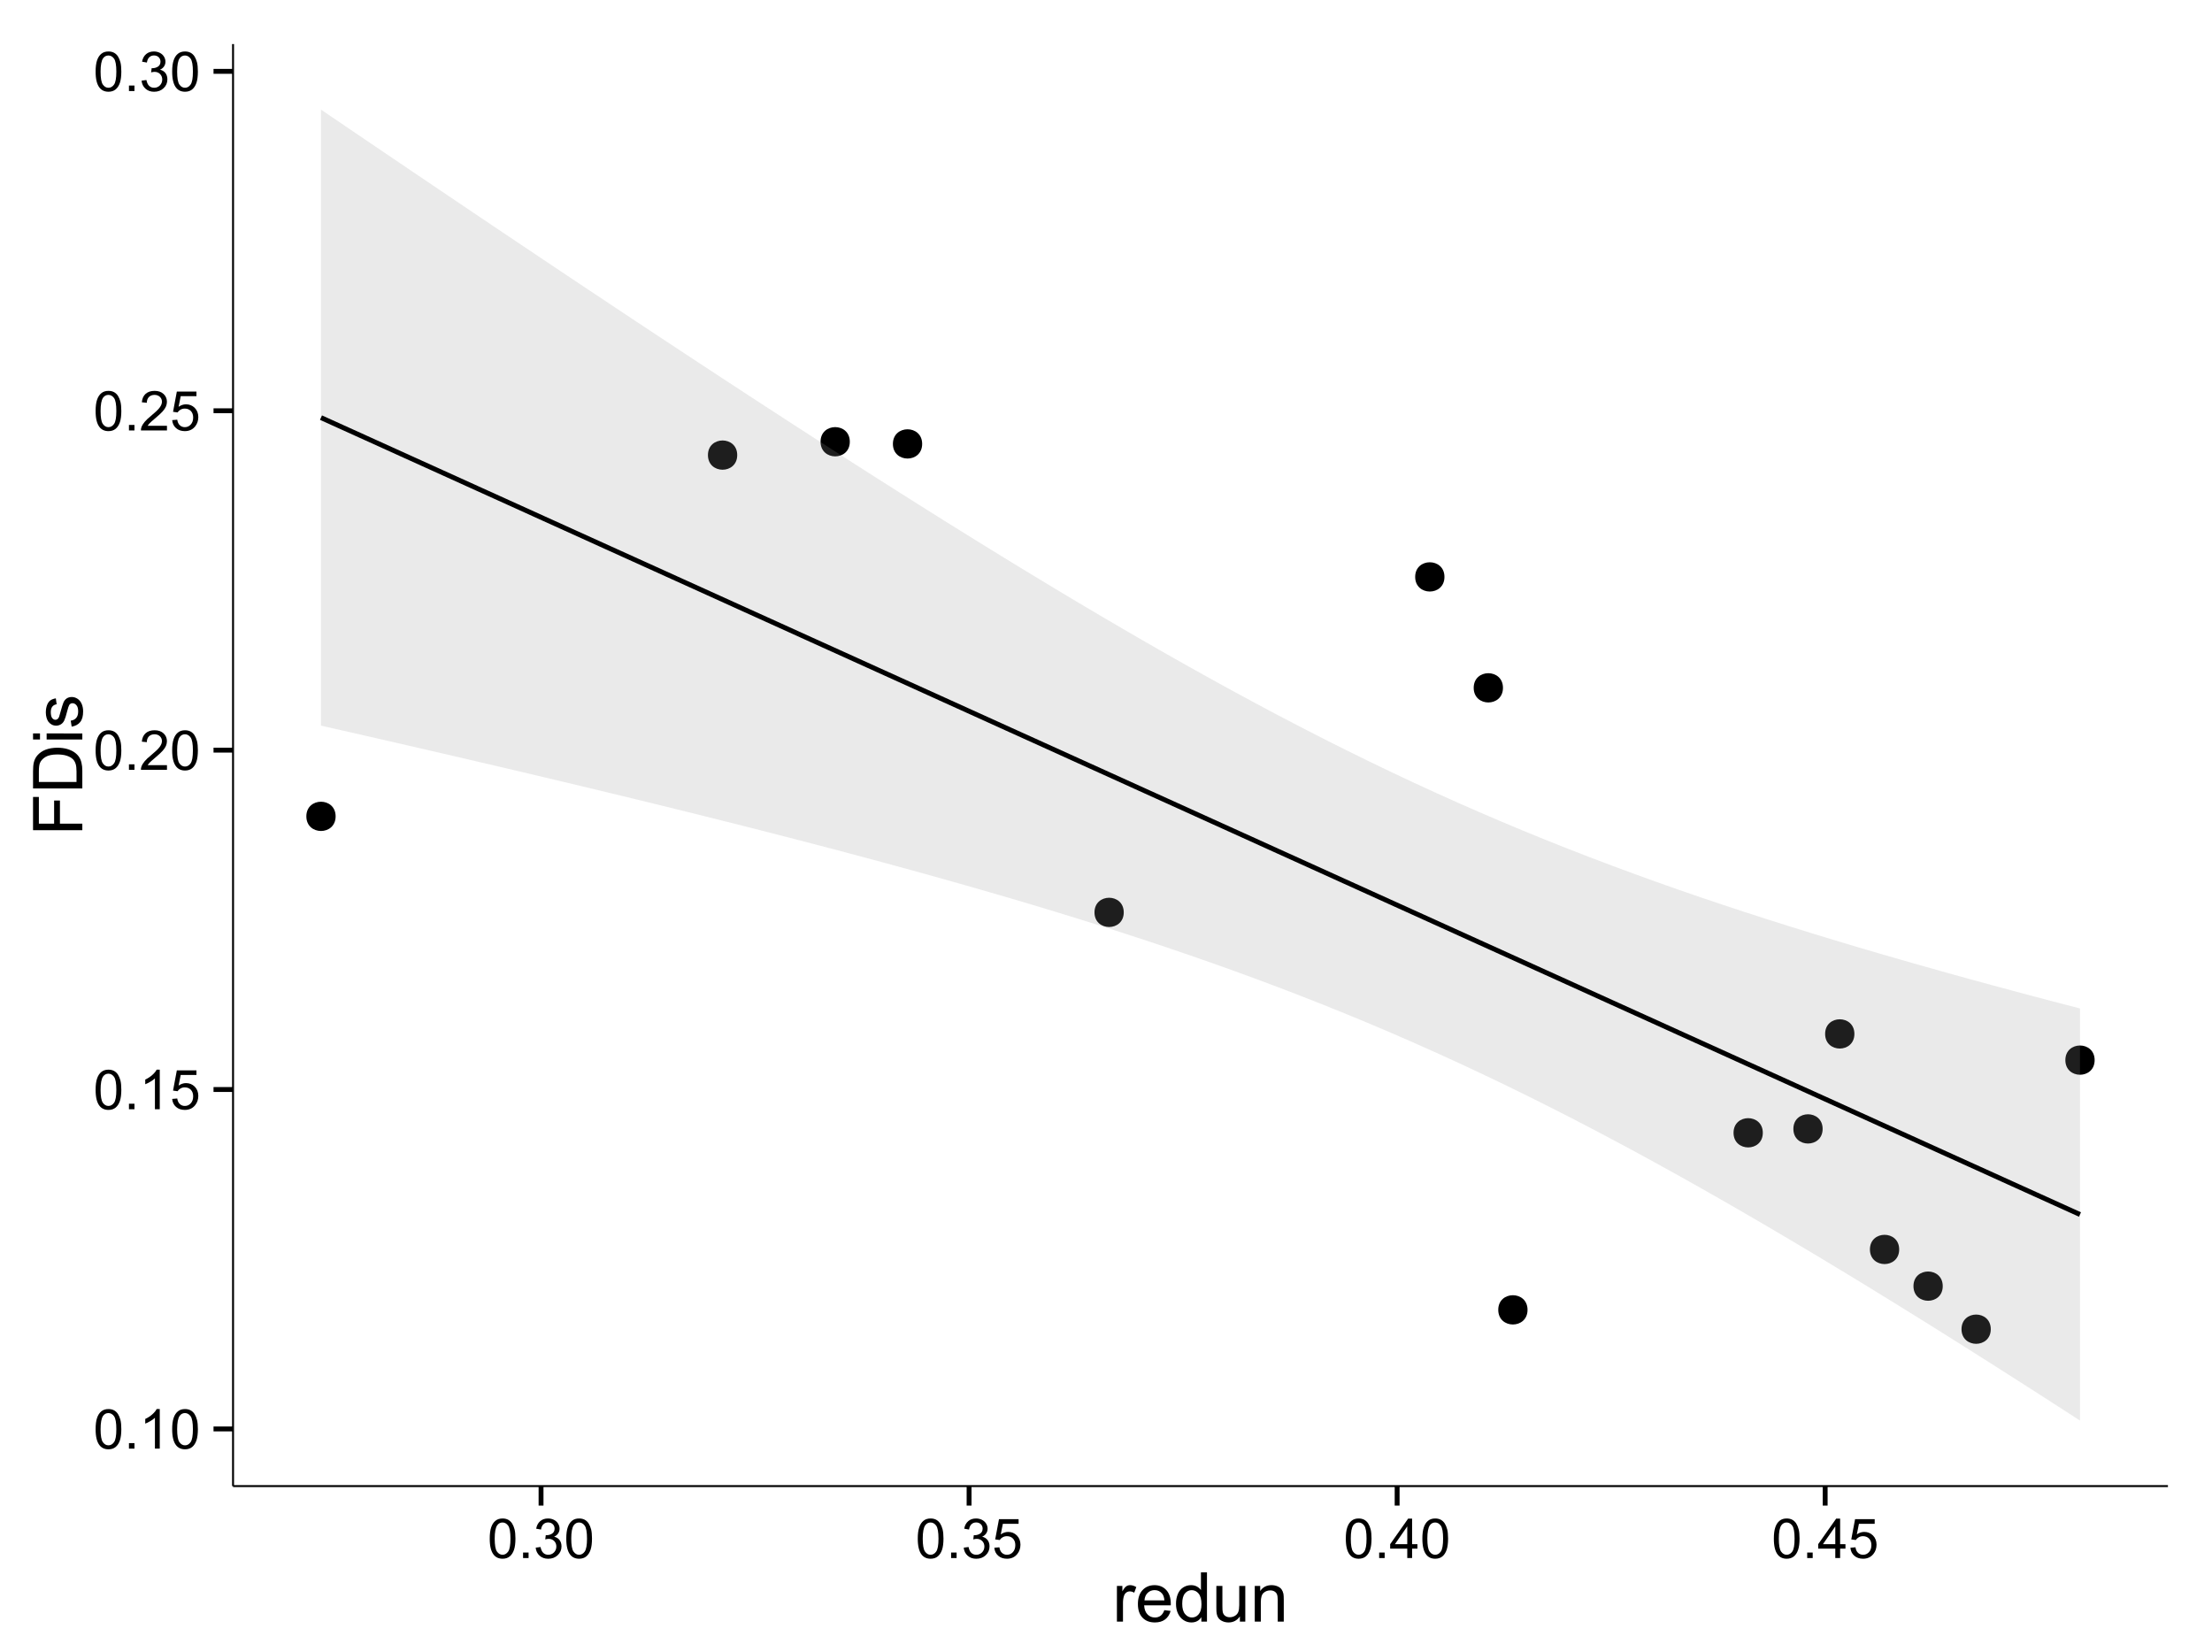 <?xml version="1.0" encoding="UTF-8"?>
<svg xmlns="http://www.w3.org/2000/svg" xmlns:xlink="http://www.w3.org/1999/xlink" width="482pt" height="360pt" viewBox="0 0 482 360" version="1.1">
<defs>
<g>
<symbol overflow="visible" id="glyph0-0">
<path style="stroke:none;" d="M 0.5 -4.234 C 0.496 -5.246 0.602 -6.062 0.812 -6.688 C 1.02 -7.305 1.328 -7.785 1.742 -8.121 C 2.148 -8.457 2.668 -8.625 3.297 -8.625 C 3.758 -8.625 4.164 -8.531 4.512 -8.348 C 4.855 -8.16 5.141 -7.891 5.371 -7.543 C 5.594 -7.191 5.773 -6.766 5.906 -6.266 C 6.035 -5.762 6.098 -5.086 6.102 -4.234 C 6.098 -3.227 5.996 -2.414 5.789 -1.797 C 5.578 -1.176 5.266 -0.695 4.859 -0.359 C 4.445 -0.02 3.926 0.145 3.297 0.148 C 2.465 0.145 1.816 -0.148 1.348 -0.742 C 0.781 -1.457 0.496 -2.621 0.5 -4.234 Z M 1.582 -4.234 C 1.582 -2.824 1.746 -1.887 2.074 -1.418 C 2.402 -0.949 2.809 -0.715 3.297 -0.719 C 3.777 -0.715 4.184 -0.949 4.52 -1.422 C 4.848 -1.887 5.016 -2.824 5.016 -4.234 C 5.016 -5.648 4.848 -6.59 4.52 -7.055 C 4.184 -7.516 3.773 -7.746 3.289 -7.75 C 2.801 -7.746 2.414 -7.543 2.125 -7.137 C 1.762 -6.613 1.582 -5.645 1.582 -4.234 Z M 1.582 -4.234 "/>
</symbol>
<symbol overflow="visible" id="glyph0-1">
<path style="stroke:none;" d="M 1.09 0 L 1.09 -1.203 L 2.289 -1.203 L 2.289 0 Z M 1.09 0 "/>
</symbol>
<symbol overflow="visible" id="glyph0-2">
<path style="stroke:none;" d="M 4.469 0 L 3.414 0 L 3.414 -6.719 C 3.16 -6.477 2.828 -6.234 2.414 -5.996 C 2 -5.75 1.629 -5.57 1.305 -5.449 L 1.305 -6.469 C 1.895 -6.742 2.41 -7.078 2.852 -7.477 C 3.293 -7.871 3.605 -8.254 3.789 -8.625 L 4.469 -8.625 Z M 4.469 0 "/>
</symbol>
<symbol overflow="visible" id="glyph0-3">
<path style="stroke:none;" d="M 0.5 -2.25 L 1.605 -2.344 C 1.684 -1.805 1.871 -1.398 2.176 -1.125 C 2.473 -0.852 2.836 -0.715 3.258 -0.719 C 3.766 -0.715 4.195 -0.906 4.547 -1.293 C 4.898 -1.672 5.074 -2.18 5.074 -2.82 C 5.074 -3.414 4.902 -3.891 4.566 -4.242 C 4.227 -4.59 3.785 -4.762 3.242 -4.766 C 2.898 -4.762 2.594 -4.684 2.32 -4.531 C 2.047 -4.375 1.832 -4.176 1.676 -3.93 L 0.688 -4.062 L 1.516 -8.473 L 5.789 -8.473 L 5.789 -7.465 L 2.359 -7.465 L 1.898 -5.156 C 2.414 -5.516 2.953 -5.695 3.523 -5.695 C 4.27 -5.695 4.902 -5.434 5.422 -4.914 C 5.934 -4.395 6.191 -3.727 6.195 -2.914 C 6.191 -2.133 5.965 -1.461 5.516 -0.898 C 4.961 -0.199 4.211 0.145 3.258 0.148 C 2.477 0.145 1.836 -0.07 1.344 -0.508 C 0.844 -0.941 0.562 -1.523 0.5 -2.25 Z M 0.5 -2.25 "/>
</symbol>
<symbol overflow="visible" id="glyph0-4">
<path style="stroke:none;" d="M 6.039 -1.016 L 6.039 0 L 0.363 0 C 0.355 -0.254 0.395 -0.496 0.484 -0.734 C 0.629 -1.117 0.859 -1.5 1.18 -1.875 C 1.492 -2.25 1.953 -2.684 2.562 -3.176 C 3.492 -3.941 4.125 -4.547 4.453 -4.992 C 4.781 -5.438 4.945 -5.859 4.945 -6.266 C 4.945 -6.68 4.793 -7.031 4.496 -7.32 C 4.191 -7.602 3.805 -7.746 3.328 -7.75 C 2.82 -7.746 2.414 -7.594 2.109 -7.293 C 1.805 -6.984 1.648 -6.562 1.648 -6.031 L 0.562 -6.141 C 0.633 -6.945 0.91 -7.559 1.398 -7.988 C 1.879 -8.41 2.531 -8.625 3.352 -8.625 C 4.172 -8.625 4.824 -8.395 5.309 -7.938 C 5.789 -7.48 6.027 -6.914 6.031 -6.242 C 6.027 -5.895 5.957 -5.559 5.82 -5.227 C 5.676 -4.891 5.441 -4.539 5.117 -4.176 C 4.789 -3.805 4.25 -3.301 3.492 -2.664 C 2.859 -2.129 2.453 -1.77 2.273 -1.582 C 2.094 -1.395 1.945 -1.203 1.828 -1.016 Z M 6.039 -1.016 "/>
</symbol>
<symbol overflow="visible" id="glyph0-5">
<path style="stroke:none;" d="M 0.504 -2.266 L 1.559 -2.406 C 1.68 -1.809 1.883 -1.379 2.176 -1.113 C 2.465 -0.848 2.82 -0.715 3.242 -0.719 C 3.734 -0.715 4.152 -0.887 4.496 -1.234 C 4.832 -1.574 5.004 -2 5.008 -2.516 C 5.004 -2.996 4.848 -3.395 4.535 -3.711 C 4.219 -4.023 3.816 -4.184 3.328 -4.184 C 3.129 -4.184 2.879 -4.145 2.586 -4.066 L 2.703 -4.992 C 2.766 -4.984 2.824 -4.98 2.871 -4.98 C 3.32 -4.98 3.723 -5.098 4.086 -5.332 C 4.441 -5.566 4.621 -5.926 4.625 -6.414 C 4.621 -6.801 4.492 -7.121 4.23 -7.375 C 3.965 -7.629 3.625 -7.758 3.219 -7.758 C 2.805 -7.758 2.465 -7.629 2.191 -7.371 C 1.918 -7.113 1.742 -6.727 1.664 -6.211 L 0.609 -6.398 C 0.738 -7.105 1.031 -7.652 1.488 -8.043 C 1.941 -8.43 2.508 -8.625 3.195 -8.625 C 3.66 -8.625 4.094 -8.523 4.488 -8.324 C 4.879 -8.121 5.18 -7.848 5.391 -7.5 C 5.602 -7.148 5.707 -6.777 5.707 -6.391 C 5.707 -6.02 5.605 -5.684 5.406 -5.379 C 5.207 -5.074 4.914 -4.832 4.523 -4.652 C 5.031 -4.535 5.426 -4.289 5.707 -3.922 C 5.988 -3.547 6.129 -3.086 6.129 -2.539 C 6.129 -1.785 5.855 -1.148 5.309 -0.629 C 4.762 -0.105 4.07 0.152 3.234 0.152 C 2.477 0.152 1.848 -0.07 1.355 -0.52 C 0.855 -0.969 0.574 -1.551 0.504 -2.266 Z M 0.504 -2.266 "/>
</symbol>
<symbol overflow="visible" id="glyph0-6">
<path style="stroke:none;" d="M 3.879 0 L 3.879 -2.055 L 0.152 -2.055 L 0.152 -3.023 L 4.07 -8.59 L 4.934 -8.59 L 4.934 -3.023 L 6.094 -3.023 L 6.094 -2.055 L 4.934 -2.055 L 4.934 0 Z M 3.879 -3.023 L 3.879 -6.898 L 1.188 -3.023 Z M 3.879 -3.023 "/>
</symbol>
<symbol overflow="visible" id="glyph1-0">
<path style="stroke:none;" d="M 0.973 0 L 0.973 -7.777 L 2.16 -7.777 L 2.16 -6.598 C 2.461 -7.148 2.738 -7.512 2.996 -7.688 C 3.25 -7.863 3.535 -7.949 3.844 -7.953 C 4.289 -7.949 4.738 -7.809 5.199 -7.531 L 4.746 -6.305 C 4.422 -6.496 4.098 -6.59 3.781 -6.594 C 3.488 -6.59 3.23 -6.504 3.004 -6.332 C 2.773 -6.156 2.609 -5.914 2.512 -5.609 C 2.363 -5.137 2.289 -4.625 2.293 -4.07 L 2.293 0 Z M 0.973 0 "/>
</symbol>
<symbol overflow="visible" id="glyph1-1">
<path style="stroke:none;" d="M 6.312 -2.504 L 7.676 -2.336 C 7.457 -1.535 7.059 -0.918 6.48 -0.48 C 5.898 -0.043 5.156 0.176 4.254 0.176 C 3.113 0.176 2.211 -0.172 1.547 -0.875 C 0.883 -1.57 0.551 -2.555 0.551 -3.824 C 0.551 -5.129 0.887 -6.145 1.559 -6.867 C 2.23 -7.59 3.105 -7.949 4.184 -7.953 C 5.223 -7.949 6.07 -7.598 6.73 -6.891 C 7.387 -6.18 7.715 -5.184 7.719 -3.902 C 7.715 -3.824 7.715 -3.707 7.711 -3.551 L 1.91 -3.551 C 1.957 -2.695 2.199 -2.039 2.637 -1.586 C 3.07 -1.129 3.609 -0.902 4.262 -0.906 C 4.742 -0.902 5.156 -1.031 5.5 -1.289 C 5.84 -1.543 6.109 -1.945 6.312 -2.504 Z M 1.984 -4.637 L 6.328 -4.637 C 6.27 -5.285 6.102 -5.777 5.828 -6.109 C 5.406 -6.613 4.863 -6.867 4.195 -6.871 C 3.59 -6.867 3.078 -6.664 2.668 -6.262 C 2.254 -5.855 2.027 -5.312 1.984 -4.637 Z M 1.984 -4.637 "/>
</symbol>
<symbol overflow="visible" id="glyph1-2">
<path style="stroke:none;" d="M 6.035 0 L 6.035 -0.98 C 5.543 -0.207 4.816 0.176 3.859 0.176 C 3.238 0.176 2.668 0.008 2.148 -0.336 C 1.629 -0.676 1.227 -1.156 0.941 -1.77 C 0.652 -2.379 0.508 -3.082 0.512 -3.883 C 0.508 -4.656 0.637 -5.359 0.898 -5.996 C 1.156 -6.625 1.547 -7.109 2.066 -7.449 C 2.582 -7.781 3.16 -7.949 3.801 -7.953 C 4.266 -7.949 4.684 -7.852 5.051 -7.656 C 5.418 -7.457 5.715 -7.199 5.945 -6.883 L 5.945 -10.738 L 7.258 -10.738 L 7.258 0 Z M 1.867 -3.883 C 1.863 -2.883 2.074 -2.137 2.496 -1.645 C 2.918 -1.148 3.414 -0.902 3.984 -0.906 C 4.559 -0.902 5.047 -1.137 5.453 -1.613 C 5.855 -2.082 6.059 -2.805 6.059 -3.773 C 6.059 -4.836 5.852 -5.613 5.441 -6.113 C 5.031 -6.609 4.527 -6.859 3.926 -6.863 C 3.34 -6.859 2.848 -6.621 2.457 -6.145 C 2.059 -5.664 1.863 -4.91 1.867 -3.883 Z M 1.867 -3.883 "/>
</symbol>
<symbol overflow="visible" id="glyph1-3">
<path style="stroke:none;" d="M 6.086 0 L 6.086 -1.141 C 5.48 -0.262 4.656 0.176 3.617 0.176 C 3.156 0.176 2.73 0.09 2.332 -0.086 C 1.934 -0.262 1.637 -0.484 1.445 -0.75 C 1.25 -1.016 1.113 -1.34 1.039 -1.727 C 0.984 -1.984 0.961 -2.395 0.961 -2.961 L 0.961 -7.777 L 2.277 -7.777 L 2.277 -3.465 C 2.273 -2.77 2.301 -2.309 2.359 -2.074 C 2.441 -1.727 2.617 -1.453 2.887 -1.258 C 3.152 -1.059 3.484 -0.961 3.883 -0.961 C 4.277 -0.961 4.648 -1.059 4.996 -1.262 C 5.34 -1.461 5.586 -1.738 5.73 -2.09 C 5.871 -2.438 5.941 -2.945 5.945 -3.609 L 5.945 -7.777 L 7.266 -7.777 L 7.266 0 Z M 6.086 0 "/>
</symbol>
<symbol overflow="visible" id="glyph1-4">
<path style="stroke:none;" d="M 0.988 0 L 0.988 -7.777 L 2.176 -7.777 L 2.176 -6.672 C 2.742 -7.523 3.57 -7.949 4.652 -7.953 C 5.121 -7.949 5.551 -7.867 5.941 -7.699 C 6.332 -7.531 6.625 -7.309 6.824 -7.039 C 7.016 -6.762 7.152 -6.438 7.234 -6.062 C 7.281 -5.816 7.305 -5.391 7.309 -4.781 L 7.309 0 L 5.992 0 L 5.992 -4.73 C 5.988 -5.266 5.938 -5.668 5.836 -5.938 C 5.734 -6.199 5.551 -6.414 5.289 -6.574 C 5.027 -6.73 4.723 -6.809 4.371 -6.812 C 3.809 -6.809 3.324 -6.629 2.918 -6.277 C 2.512 -5.918 2.309 -5.242 2.309 -4.25 L 2.309 0 Z M 0.988 0 "/>
</symbol>
<symbol overflow="visible" id="glyph2-0">
<path style="stroke:none;" d="M 0 -1.23 L -10.738 -1.23 L -10.738 -8.473 L -9.469 -8.473 L -9.469 -2.652 L -6.145 -2.652 L -6.145 -7.691 L -4.879 -7.691 L -4.879 -2.652 L 0 -2.652 Z M 0 -1.23 "/>
</symbol>
<symbol overflow="visible" id="glyph2-1">
<path style="stroke:none;" d="M 0 -1.156 L -10.738 -1.156 L -10.738 -4.855 C -10.734 -5.688 -10.684 -6.324 -10.582 -6.77 C -10.441 -7.379 -10.184 -7.906 -9.812 -8.344 C -9.332 -8.906 -8.723 -9.328 -7.98 -9.613 C -7.234 -9.891 -6.383 -10.031 -5.426 -10.035 C -4.609 -10.031 -3.887 -9.934 -3.258 -9.746 C -2.625 -9.551 -2.102 -9.309 -1.695 -9.016 C -1.281 -8.715 -0.957 -8.391 -0.723 -8.039 C -0.48 -7.684 -0.301 -7.254 -0.184 -6.758 C -0.059 -6.254 0 -5.68 0 -5.031 Z M -1.266 -2.578 L -1.266 -4.871 C -1.266 -5.574 -1.332 -6.129 -1.465 -6.535 C -1.598 -6.934 -1.781 -7.258 -2.02 -7.5 C -2.355 -7.836 -2.809 -8.098 -3.379 -8.285 C -3.945 -8.473 -4.637 -8.566 -5.449 -8.57 C -6.57 -8.566 -7.43 -8.383 -8.035 -8.016 C -8.637 -7.648 -9.043 -7.199 -9.25 -6.672 C -9.395 -6.289 -9.469 -5.676 -9.469 -4.836 L -9.469 -2.578 Z M -1.266 -2.578 "/>
</symbol>
<symbol overflow="visible" id="glyph2-2">
<path style="stroke:none;" d="M -9.223 -0.996 L -10.738 -0.996 L -10.738 -2.316 L -9.223 -2.316 Z M 0 -0.996 L -7.777 -0.996 L -7.777 -2.316 L 0 -2.312 Z M 0 -0.996 "/>
</symbol>
<symbol overflow="visible" id="glyph2-3">
<path style="stroke:none;" d="M -2.32 -0.461 L -2.527 -1.766 C -2 -1.836 -1.602 -2.039 -1.324 -2.375 C -1.043 -2.707 -0.902 -3.176 -0.906 -3.781 C -0.902 -4.383 -1.027 -4.832 -1.277 -5.125 C -1.523 -5.418 -1.812 -5.566 -2.145 -5.566 C -2.441 -5.566 -2.676 -5.438 -2.848 -5.18 C -2.965 -4.996 -3.113 -4.547 -3.297 -3.832 C -3.539 -2.863 -3.75 -2.191 -3.93 -1.82 C -4.105 -1.445 -4.352 -1.16 -4.668 -0.969 C -4.98 -0.773 -5.328 -0.68 -5.711 -0.68 C -6.059 -0.68 -6.379 -0.758 -6.676 -0.918 C -6.965 -1.074 -7.211 -1.289 -7.414 -1.566 C -7.562 -1.77 -7.691 -2.051 -7.797 -2.406 C -7.898 -2.758 -7.949 -3.137 -7.953 -3.547 C -7.949 -4.152 -7.863 -4.688 -7.688 -5.152 C -7.512 -5.609 -7.273 -5.949 -6.977 -6.172 C -6.676 -6.391 -6.273 -6.543 -5.773 -6.629 L -5.594 -5.34 C -5.992 -5.277 -6.305 -5.109 -6.531 -4.828 C -6.754 -4.547 -6.867 -4.148 -6.871 -3.641 C -6.867 -3.031 -6.766 -2.602 -6.57 -2.344 C -6.367 -2.086 -6.133 -1.957 -5.867 -1.957 C -5.691 -1.957 -5.539 -2.008 -5.406 -2.117 C -5.262 -2.219 -5.145 -2.387 -5.055 -2.621 C -5.004 -2.75 -4.891 -3.141 -4.719 -3.785 C -4.465 -4.719 -4.262 -5.367 -4.105 -5.738 C -3.945 -6.105 -3.715 -6.395 -3.41 -6.605 C -3.105 -6.812 -2.73 -6.918 -2.285 -6.922 C -1.844 -6.918 -1.43 -6.789 -1.043 -6.535 C -0.652 -6.277 -0.352 -5.91 -0.141 -5.426 C 0.07 -4.941 0.176 -4.395 0.176 -3.785 C 0.176 -2.773 -0.031 -2 -0.453 -1.473 C -0.871 -0.941 -1.496 -0.605 -2.32 -0.461 Z M -2.32 -0.461 "/>
</symbol>
</g>
<clipPath id="clip1">
  <path d="M 50.781 9.602 L 473.402 9.602 L 473.402 324.812 L 50.781 324.812 Z M 50.781 9.602 "/>
</clipPath>
</defs>
<g id="surface1616">
<rect x="0" y="0" width="482" height="360" style="fill:rgb(100%,100%,100%);fill-opacity:1;stroke:none;"/>
<rect x="0" y="0" width="482" height="360" style="fill:rgb(100%,100%,100%);fill-opacity:1;stroke:none;"/>
<path style="fill:none;stroke-width:1.063;stroke-linecap:round;stroke-linejoin:round;stroke:rgb(100%,100%,100%);stroke-opacity:1;stroke-miterlimit:10;" d="M 0 360 L 482 360 L 482 0 L 0 0 Z M 0 360 "/>
<g clip-path="url(#clip1)" clip-rule="nonzero">
<path style=" stroke:none;fill-rule:nonzero;fill:rgb(100%,100%,100%);fill-opacity:1;" d="M 50.781 323.809 L 472.402 323.809 L 472.402 9.598 L 50.781 9.598 Z M 50.781 323.809 "/>
<path style=" stroke:none;fill-rule:nonzero;fill:rgb(0%,0%,0%);fill-opacity:1;" d="M 432.73 289.621 C 432.73 292.453 428.48 292.453 428.48 289.621 C 428.48 286.785 432.73 286.785 432.73 289.621 "/>
<path style=" stroke:none;fill-rule:nonzero;fill:rgb(0%,0%,0%);fill-opacity:1;" d="M 72.07 177.875 C 72.07 180.711 67.816 180.711 67.816 177.875 C 67.816 175.043 72.07 175.043 72.07 177.875 "/>
<path style=" stroke:none;fill-rule:nonzero;fill:rgb(0%,0%,0%);fill-opacity:1;" d="M 403.016 225.281 C 403.016 228.117 398.762 228.117 398.762 225.281 C 398.762 222.449 403.016 222.449 403.016 225.281 "/>
<path style=" stroke:none;fill-rule:nonzero;fill:rgb(0%,0%,0%);fill-opacity:1;" d="M 199.879 96.727 C 199.879 99.559 195.629 99.559 195.629 96.727 C 195.629 93.891 199.879 93.891 199.879 96.727 "/>
<path style=" stroke:none;fill-rule:nonzero;fill:rgb(0%,0%,0%);fill-opacity:1;" d="M 184.113 96.25 C 184.113 99.086 179.863 99.086 179.863 96.25 C 179.863 93.414 184.113 93.414 184.113 96.25 "/>
<path style=" stroke:none;fill-rule:nonzero;fill:rgb(0%,0%,0%);fill-opacity:1;" d="M 243.805 198.801 C 243.805 201.633 239.555 201.633 239.555 198.801 C 239.555 195.965 243.805 195.965 243.805 198.801 "/>
<path style=" stroke:none;fill-rule:nonzero;fill:rgb(0%,0%,0%);fill-opacity:1;" d="M 331.789 285.406 C 331.789 288.242 327.539 288.242 327.539 285.406 C 327.539 282.57 331.789 282.57 331.789 285.406 "/>
<path style=" stroke:none;fill-rule:nonzero;fill:rgb(0%,0%,0%);fill-opacity:1;" d="M 455.363 230.992 C 455.363 233.828 451.109 233.828 451.109 230.992 C 451.109 228.16 455.363 228.16 455.363 230.992 "/>
<path style=" stroke:none;fill-rule:nonzero;fill:rgb(0%,0%,0%);fill-opacity:1;" d="M 396.094 245.98 C 396.094 248.812 391.844 248.812 391.844 245.98 C 391.844 243.145 396.094 243.145 396.094 245.98 "/>
<path style=" stroke:none;fill-rule:nonzero;fill:rgb(0%,0%,0%);fill-opacity:1;" d="M 412.773 272.242 C 412.773 275.078 408.523 275.078 408.523 272.242 C 408.523 269.406 412.773 269.406 412.773 272.242 "/>
<path style=" stroke:none;fill-rule:nonzero;fill:rgb(0%,0%,0%);fill-opacity:1;" d="M 159.574 99.16 C 159.574 101.996 155.324 101.996 155.324 99.16 C 155.324 96.328 159.574 96.328 159.574 99.16 "/>
<path style=" stroke:none;fill-rule:nonzero;fill:rgb(0%,0%,0%);fill-opacity:1;" d="M 326.438 149.875 C 326.438 152.707 322.188 152.707 322.188 149.875 C 322.188 147.039 326.438 147.039 326.438 149.875 "/>
<path style=" stroke:none;fill-rule:nonzero;fill:rgb(0%,0%,0%);fill-opacity:1;" d="M 313.688 125.703 C 313.688 128.535 309.438 128.535 309.438 125.703 C 309.438 122.867 313.688 122.867 313.688 125.703 "/>
<path style=" stroke:none;fill-rule:nonzero;fill:rgb(0%,0%,0%);fill-opacity:1;" d="M 383.059 246.828 C 383.059 249.66 378.805 249.66 378.805 246.828 C 378.805 243.992 383.059 243.992 383.059 246.828 "/>
<path style=" stroke:none;fill-rule:nonzero;fill:rgb(0%,0%,0%);fill-opacity:1;" d="M 422.262 280.238 C 422.262 283.074 418.012 283.074 418.012 280.238 C 418.012 277.406 422.262 277.406 422.262 280.238 "/>
<path style=" stroke:none;fill-rule:nonzero;fill:rgb(0%,0%,0%);fill-opacity:1;" d="M 433.793 289.621 C 433.793 293.871 427.418 293.871 427.418 289.621 C 427.418 285.367 433.793 285.367 433.793 289.621 "/>
<path style=" stroke:none;fill-rule:nonzero;fill:rgb(0%,0%,0%);fill-opacity:1;" d="M 73.133 177.875 C 73.133 182.129 66.754 182.129 66.754 177.875 C 66.754 173.625 73.133 173.625 73.133 177.875 "/>
<path style=" stroke:none;fill-rule:nonzero;fill:rgb(0%,0%,0%);fill-opacity:1;" d="M 404.078 225.281 C 404.078 229.535 397.699 229.535 397.699 225.281 C 397.699 221.031 404.078 221.031 404.078 225.281 "/>
<path style=" stroke:none;fill-rule:nonzero;fill:rgb(0%,0%,0%);fill-opacity:1;" d="M 200.941 96.727 C 200.941 100.977 194.566 100.977 194.566 96.727 C 194.566 92.473 200.941 92.473 200.941 96.727 "/>
<path style=" stroke:none;fill-rule:nonzero;fill:rgb(0%,0%,0%);fill-opacity:1;" d="M 185.176 96.25 C 185.176 100.504 178.801 100.504 178.801 96.25 C 178.801 92 185.176 92 185.176 96.25 "/>
<path style=" stroke:none;fill-rule:nonzero;fill:rgb(0%,0%,0%);fill-opacity:1;" d="M 244.867 198.801 C 244.867 203.051 238.492 203.051 238.492 198.801 C 238.492 194.547 244.867 194.547 244.867 198.801 "/>
<path style=" stroke:none;fill-rule:nonzero;fill:rgb(0%,0%,0%);fill-opacity:1;" d="M 332.852 285.406 C 332.852 289.66 326.473 289.66 326.473 285.406 C 326.473 281.152 332.852 281.152 332.852 285.406 "/>
<path style=" stroke:none;fill-rule:nonzero;fill:rgb(0%,0%,0%);fill-opacity:1;" d="M 456.426 230.992 C 456.426 235.246 450.047 235.246 450.047 230.992 C 450.047 226.742 456.426 226.742 456.426 230.992 "/>
<path style=" stroke:none;fill-rule:nonzero;fill:rgb(0%,0%,0%);fill-opacity:1;" d="M 397.156 245.98 C 397.156 250.23 390.781 250.23 390.781 245.98 C 390.781 241.727 397.156 241.727 397.156 245.98 "/>
<path style=" stroke:none;fill-rule:nonzero;fill:rgb(0%,0%,0%);fill-opacity:1;" d="M 413.836 272.242 C 413.836 276.496 407.461 276.496 407.461 272.242 C 407.461 267.992 413.836 267.992 413.836 272.242 "/>
<path style=" stroke:none;fill-rule:nonzero;fill:rgb(0%,0%,0%);fill-opacity:1;" d="M 160.641 99.16 C 160.641 103.414 154.262 103.414 154.262 99.16 C 154.262 94.91 160.641 94.91 160.641 99.16 "/>
<path style=" stroke:none;fill-rule:nonzero;fill:rgb(0%,0%,0%);fill-opacity:1;" d="M 327.5 149.875 C 327.5 154.125 321.121 154.125 321.121 149.875 C 321.121 145.621 327.5 145.621 327.5 149.875 "/>
<path style=" stroke:none;fill-rule:nonzero;fill:rgb(0%,0%,0%);fill-opacity:1;" d="M 314.75 125.703 C 314.75 129.953 308.371 129.953 308.371 125.703 C 308.371 121.449 314.75 121.449 314.75 125.703 "/>
<path style=" stroke:none;fill-rule:nonzero;fill:rgb(0%,0%,0%);fill-opacity:1;" d="M 384.121 246.828 C 384.121 251.078 377.742 251.078 377.742 246.828 C 377.742 242.574 384.121 242.574 384.121 246.828 "/>
<path style=" stroke:none;fill-rule:nonzero;fill:rgb(0%,0%,0%);fill-opacity:1;" d="M 423.328 280.238 C 423.328 284.492 416.949 284.492 416.949 280.238 C 416.949 275.988 423.328 275.988 423.328 280.238 "/>
<path style=" stroke:none;fill-rule:nonzero;fill:rgb(60%,60%,60%);fill-opacity:0.2;" d="M 69.945 23.883 L 79.648 30.469 L 84.5 33.754 L 89.352 37.035 L 94.203 40.312 L 103.906 46.852 L 108.758 50.113 L 113.609 53.367 L 118.461 56.617 L 123.312 59.859 L 128.164 63.094 L 133.016 66.32 L 137.867 69.543 L 142.723 72.754 L 147.574 75.957 L 152.426 79.152 L 157.277 82.336 L 162.129 85.508 L 166.98 88.672 L 171.832 91.82 L 176.684 94.961 L 181.535 98.086 L 186.387 101.195 L 191.238 104.289 L 196.09 107.367 L 200.941 110.43 L 205.793 113.473 L 210.645 116.496 L 215.496 119.496 L 220.348 122.477 L 225.203 125.434 L 230.055 128.363 L 234.906 131.266 L 239.758 134.141 L 244.609 136.984 L 249.461 139.797 L 254.312 142.574 L 259.164 145.316 L 264.016 148.02 L 268.867 150.684 L 273.719 153.305 L 278.57 155.887 L 283.422 158.418 L 288.273 160.906 L 293.125 163.344 L 297.977 165.73 L 302.828 168.07 L 307.684 170.359 L 312.535 172.594 L 317.387 174.777 L 322.238 176.91 L 327.09 178.992 L 331.941 181.02 L 336.793 183 L 341.645 184.934 L 346.496 186.816 L 351.348 188.652 L 356.199 190.449 L 361.051 192.199 L 365.902 193.91 L 370.754 195.582 L 375.605 197.215 L 380.457 198.816 L 385.309 200.379 L 390.164 201.914 L 395.016 203.422 L 399.867 204.898 L 404.719 206.352 L 409.57 207.777 L 414.422 209.18 L 419.273 210.562 L 424.125 211.926 L 428.977 213.27 L 433.828 214.594 L 438.68 215.902 L 443.531 217.195 L 448.383 218.473 L 453.234 219.734 L 453.234 309.527 L 448.383 306.395 L 443.531 303.277 L 438.68 300.176 L 433.828 297.086 L 428.977 294.016 L 424.125 290.965 L 419.273 287.93 L 414.422 284.914 L 409.57 281.926 L 404.719 278.953 L 399.867 276.012 L 395.016 273.094 L 390.164 270.203 L 385.309 267.34 L 380.457 264.512 L 375.605 261.715 L 370.754 258.953 L 365.902 256.23 L 361.051 253.543 L 356.199 250.898 L 351.348 248.297 L 346.496 245.738 L 341.645 243.227 L 336.793 240.762 L 331.941 238.348 L 327.09 235.98 L 322.238 233.668 L 317.387 231.402 L 312.535 229.191 L 307.684 227.031 L 302.828 224.922 L 297.977 222.863 L 293.125 220.859 L 288.273 218.902 L 283.422 216.992 L 278.57 215.129 L 273.719 213.312 L 268.867 211.539 L 264.016 209.805 L 259.164 208.113 L 254.312 206.461 L 249.461 204.84 L 244.609 203.258 L 239.758 201.707 L 234.906 200.184 L 230.055 198.691 L 225.203 197.227 L 220.348 195.785 L 215.496 194.371 L 210.645 192.977 L 205.793 191.605 L 200.941 190.25 L 196.09 188.918 L 191.238 187.598 L 186.387 186.297 L 181.535 185.012 L 176.684 183.742 L 171.832 182.484 L 166.98 181.238 L 162.129 180.004 L 157.277 178.785 L 152.426 177.57 L 147.574 176.371 L 142.723 175.176 L 137.867 173.992 L 133.016 172.816 L 128.164 171.648 L 123.312 170.488 L 118.461 169.336 L 113.609 168.188 L 108.758 167.047 L 103.906 165.914 L 99.055 164.785 L 94.203 163.66 L 84.5 161.426 L 79.648 160.316 L 74.797 159.211 L 69.945 158.109 Z M 69.945 23.883 "/>
<path style="fill:none;stroke-width:1.063;stroke-linecap:butt;stroke-linejoin:round;stroke:rgb(0%,0%,0%);stroke-opacity:1;stroke-miterlimit:1;" d="M 69.945 90.996 L 74.797 93.195 L 79.648 95.391 L 89.352 99.789 L 94.203 101.984 L 103.906 106.383 L 108.758 108.578 L 118.461 112.977 L 123.312 115.172 L 133.016 119.57 L 137.867 121.766 L 142.723 123.965 L 147.574 126.164 L 152.426 128.359 L 162.129 132.758 L 166.98 134.953 L 176.684 139.352 L 181.535 141.547 L 191.238 145.945 L 196.09 148.141 L 205.793 152.539 L 210.645 154.734 L 220.348 159.133 L 225.203 161.328 L 234.906 165.727 L 239.758 167.922 L 249.461 172.32 L 254.312 174.516 L 264.016 178.914 L 268.867 181.109 L 278.57 185.508 L 283.422 187.703 L 293.125 192.102 L 297.977 194.297 L 302.828 196.496 L 307.684 198.695 L 312.535 200.891 L 322.238 205.289 L 327.09 207.484 L 336.793 211.883 L 341.645 214.078 L 351.348 218.477 L 356.199 220.672 L 365.902 225.07 L 370.754 227.266 L 380.457 231.664 L 385.309 233.859 L 390.164 236.059 L 395.016 238.258 L 399.867 240.453 L 409.57 244.852 L 414.422 247.047 L 424.125 251.445 L 428.977 253.641 L 438.68 258.039 L 443.531 260.234 L 453.234 264.633 "/>
</g>
<path style="fill:none;stroke-width:0.425;stroke-linecap:butt;stroke-linejoin:round;stroke:rgb(0%,0%,0%);stroke-opacity:1;stroke-miterlimit:10;" d="M 50.781 323.809 L 50.781 9.602 "/>
<g style="fill:rgb(0%,0%,0%);fill-opacity:1;">
  <use xlink:href="#glyph0-0" x="20.336" y="315.645"/>
  <use xlink:href="#glyph0-1" x="27.01" y="315.645"/>
  <use xlink:href="#glyph0-2" x="30.344" y="315.645"/>
  <use xlink:href="#glyph0-0" x="37.018" y="315.645"/>
</g>
<g style="fill:rgb(0%,0%,0%);fill-opacity:1;">
  <use xlink:href="#glyph0-0" x="20.336" y="241.695"/>
  <use xlink:href="#glyph0-1" x="27.01" y="241.695"/>
  <use xlink:href="#glyph0-2" x="30.344" y="241.695"/>
  <use xlink:href="#glyph0-3" x="37.018" y="241.695"/>
</g>
<g style="fill:rgb(0%,0%,0%);fill-opacity:1;">
  <use xlink:href="#glyph0-0" x="20.336" y="167.742"/>
  <use xlink:href="#glyph0-1" x="27.01" y="167.742"/>
  <use xlink:href="#glyph0-4" x="30.344" y="167.742"/>
  <use xlink:href="#glyph0-0" x="37.018" y="167.742"/>
</g>
<g style="fill:rgb(0%,0%,0%);fill-opacity:1;">
  <use xlink:href="#glyph0-0" x="20.336" y="93.793"/>
  <use xlink:href="#glyph0-1" x="27.01" y="93.793"/>
  <use xlink:href="#glyph0-4" x="30.344" y="93.793"/>
  <use xlink:href="#glyph0-3" x="37.018" y="93.793"/>
</g>
<g style="fill:rgb(0%,0%,0%);fill-opacity:1;">
  <use xlink:href="#glyph0-0" x="20.336" y="19.84"/>
  <use xlink:href="#glyph0-1" x="27.01" y="19.84"/>
  <use xlink:href="#glyph0-5" x="30.344" y="19.84"/>
  <use xlink:href="#glyph0-0" x="37.018" y="19.84"/>
</g>
<path style="fill:none;stroke-width:1.063;stroke-linecap:butt;stroke-linejoin:round;stroke:rgb(0%,0%,0%);stroke-opacity:1;stroke-miterlimit:10;" d="M 46.527 311.352 L 50.781 311.352 "/>
<path style="fill:none;stroke-width:1.063;stroke-linecap:butt;stroke-linejoin:round;stroke:rgb(0%,0%,0%);stroke-opacity:1;stroke-miterlimit:10;" d="M 46.527 237.398 L 50.781 237.398 "/>
<path style="fill:none;stroke-width:1.063;stroke-linecap:butt;stroke-linejoin:round;stroke:rgb(0%,0%,0%);stroke-opacity:1;stroke-miterlimit:10;" d="M 46.527 163.449 L 50.781 163.449 "/>
<path style="fill:none;stroke-width:1.063;stroke-linecap:butt;stroke-linejoin:round;stroke:rgb(0%,0%,0%);stroke-opacity:1;stroke-miterlimit:10;" d="M 46.527 89.496 L 50.781 89.496 "/>
<path style="fill:none;stroke-width:1.063;stroke-linecap:butt;stroke-linejoin:round;stroke:rgb(0%,0%,0%);stroke-opacity:1;stroke-miterlimit:10;" d="M 46.527 15.547 L 50.781 15.547 "/>
<path style="fill:none;stroke-width:0.425;stroke-linecap:butt;stroke-linejoin:round;stroke:rgb(0%,0%,0%);stroke-opacity:1;stroke-miterlimit:10;" d="M 50.781 323.809 L 472.398 323.809 "/>
<path style="fill:none;stroke-width:1.063;stroke-linecap:butt;stroke-linejoin:round;stroke:rgb(0%,0%,0%);stroke-opacity:1;stroke-miterlimit:10;" d="M 117.895 328.062 L 117.895 323.809 "/>
<path style="fill:none;stroke-width:1.063;stroke-linecap:butt;stroke-linejoin:round;stroke:rgb(0%,0%,0%);stroke-opacity:1;stroke-miterlimit:10;" d="M 211.164 328.062 L 211.164 323.809 "/>
<path style="fill:none;stroke-width:1.063;stroke-linecap:butt;stroke-linejoin:round;stroke:rgb(0%,0%,0%);stroke-opacity:1;stroke-miterlimit:10;" d="M 304.438 328.062 L 304.438 323.809 "/>
<path style="fill:none;stroke-width:1.063;stroke-linecap:butt;stroke-linejoin:round;stroke:rgb(0%,0%,0%);stroke-opacity:1;stroke-miterlimit:10;" d="M 397.707 328.062 L 397.707 323.809 "/>
<g style="fill:rgb(0%,0%,0%);fill-opacity:1;">
  <use xlink:href="#glyph0-0" x="106.215" y="339.488"/>
  <use xlink:href="#glyph0-1" x="112.889" y="339.488"/>
  <use xlink:href="#glyph0-5" x="116.223" y="339.488"/>
  <use xlink:href="#glyph0-0" x="122.896" y="339.488"/>
</g>
<g style="fill:rgb(0%,0%,0%);fill-opacity:1;">
  <use xlink:href="#glyph0-0" x="199.484" y="339.488"/>
  <use xlink:href="#glyph0-1" x="206.158" y="339.488"/>
  <use xlink:href="#glyph0-5" x="209.492" y="339.488"/>
  <use xlink:href="#glyph0-3" x="216.166" y="339.488"/>
</g>
<g style="fill:rgb(0%,0%,0%);fill-opacity:1;">
  <use xlink:href="#glyph0-0" x="292.758" y="339.488"/>
  <use xlink:href="#glyph0-1" x="299.432" y="339.488"/>
  <use xlink:href="#glyph0-6" x="302.766" y="339.488"/>
  <use xlink:href="#glyph0-0" x="309.439" y="339.488"/>
</g>
<g style="fill:rgb(0%,0%,0%);fill-opacity:1;">
  <use xlink:href="#glyph0-0" x="386.027" y="339.488"/>
  <use xlink:href="#glyph0-1" x="392.701" y="339.488"/>
  <use xlink:href="#glyph0-6" x="396.035" y="339.488"/>
  <use xlink:href="#glyph0-3" x="402.709" y="339.488"/>
</g>
<g style="fill:rgb(0%,0%,0%);fill-opacity:1;">
  <use xlink:href="#glyph1-0" x="242.406" y="353.344"/>
  <use xlink:href="#glyph1-1" x="247.401" y="353.344"/>
  <use xlink:href="#glyph1-2" x="255.744" y="353.344"/>
  <use xlink:href="#glyph1-3" x="264.086" y="353.344"/>
  <use xlink:href="#glyph1-4" x="272.428" y="353.344"/>
</g>
<g style="fill:rgb(0%,0%,0%);fill-opacity:1;">
  <use xlink:href="#glyph2-0" x="17.938" y="182.121"/>
  <use xlink:href="#glyph2-1" x="17.938" y="172.958"/>
  <use xlink:href="#glyph2-2" x="17.938" y="162.126"/>
  <use xlink:href="#glyph2-3" x="17.938" y="158.793"/>
</g>
</g>
</svg>
